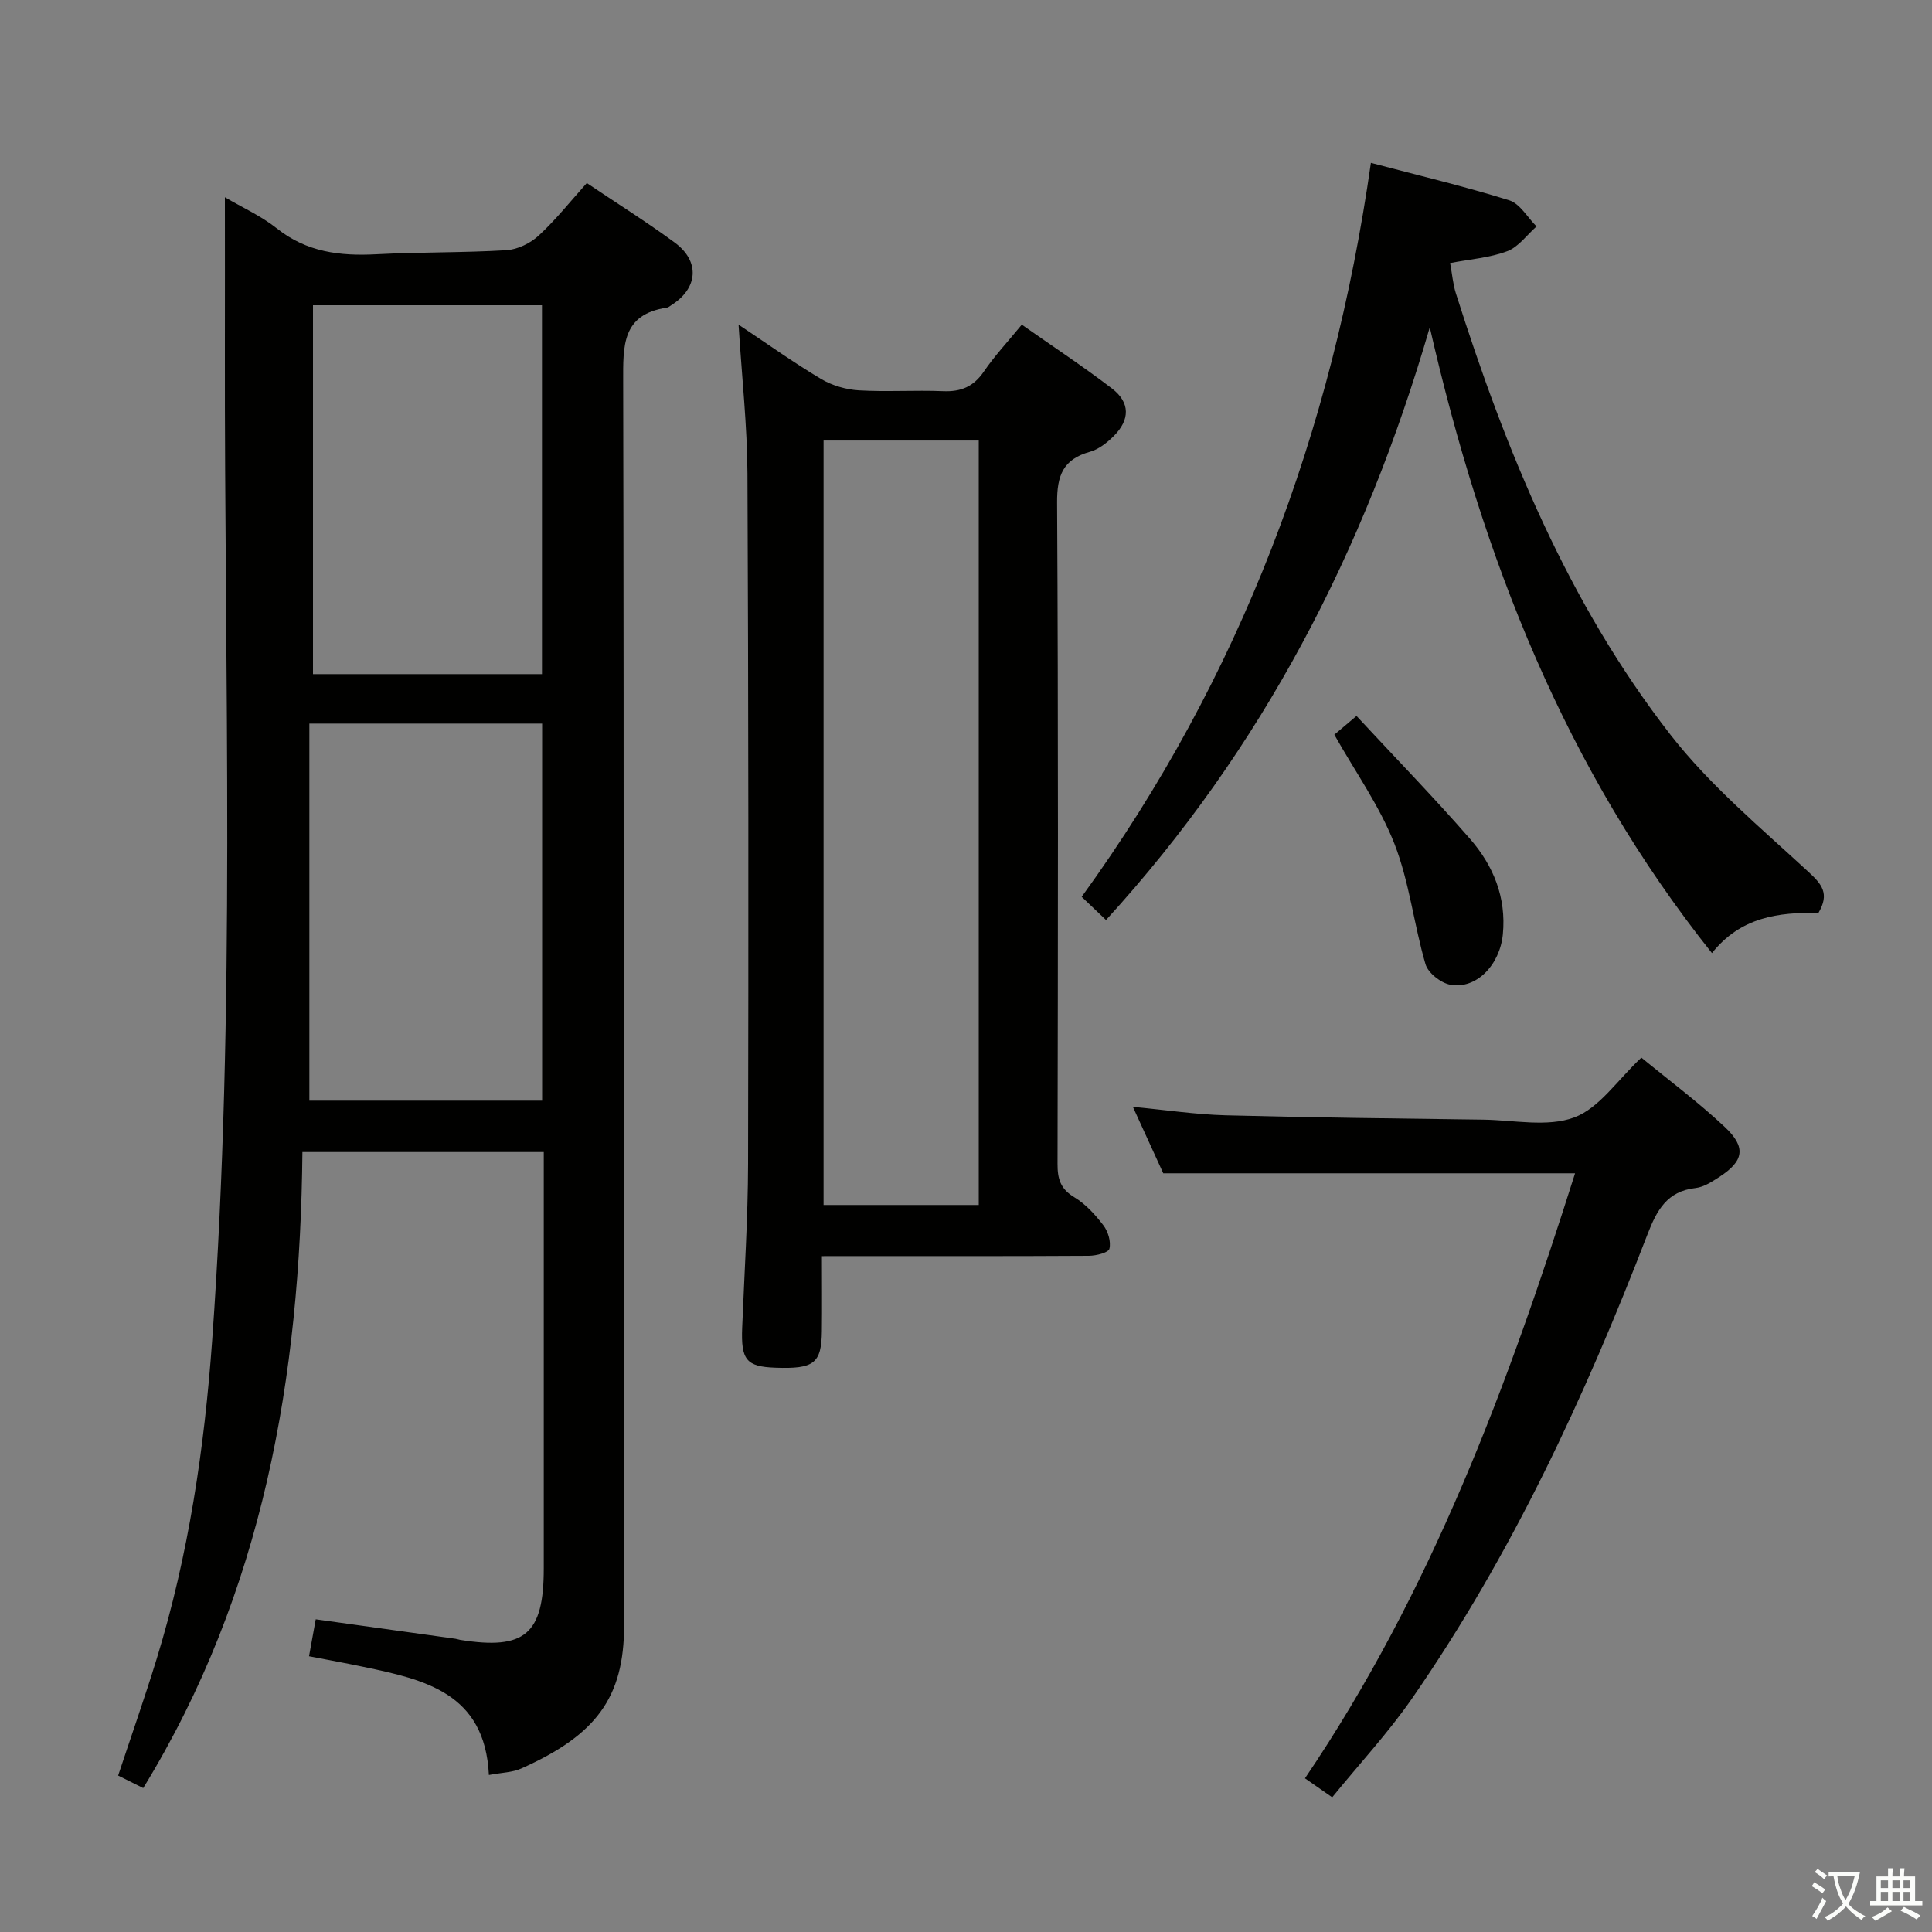 <svg enable-background="new 0 0 400 400" viewBox="0 0 400 400" xmlns="http://www.w3.org/2000/svg"><rect x="0" y="0" width="400" height="400" fill="#808080" stroke="none"/><path d="m377.9 391.2c-.2.3-.4.5-.6.8-.7-.6-1.4-1-2.2-1.5.2-.3.4-.5.5-.8.6.4 1.4.8 2.3 1.5zm-1.8 6.1c-.2-.2-.5-.4-.9-.6.4-.6.8-1.2 1.2-1.9s.7-1.3.9-1.9c.3.3.5.5.8.7-.7 1.3-1.4 2.6-2 3.7zm2.2-9c-.3.3-.5.5-.6.8-.6-.6-1.3-1.1-2-1.5.3-.3.5-.5.6-.7.6.5 1.3.9 2 1.4zm.3.2v-.9h2 4.5c-.3 1.3-.6 2.5-1 3.6s-.9 2.1-1.4 3c.4.5 1 1 1.6 1.4s1.2.8 1.9 1.1c-.3.2-.5.4-.8.8-.4-.3-1-.7-1.6-1.2s-1.2-1.1-1.6-1.6c-.5.6-1.1 1.1-1.7 1.6s-1.4.9-2.1 1.4c-.1-.3-.3-.5-.7-.8.6-.2 1.2-.5 1.9-1s1.4-1.1 2-1.8c-.5-.8-.9-1.6-1.2-2.5s-.6-2-.8-3.2c-.4.1-.7.1-1 .1zm2.5 2.7c.3 1 .7 1.7 1 2.2.3-.5.6-1.1 1-2s.6-1.9.9-3h-3.2-.4c.1.9.3 1.8.7 2.8z" fill="#fbfcfa"/><path d="m396.5 388.5v1.5 3.6h1.5v.9c-.4 0-1 0-1.7 0h-7.9c-.5 0-.9 0-1.2 0v-.9h1.3v-3.5c0-.7 0-1.2 0-1.6h2.4c0-.8 0-1.4 0-1.7h1c0 .3-.1.8-.1 1.7h1.5c0-.8 0-1.4 0-1.7h1c0 .3-.1.9-.1 1.7zm-8.2 9.2c-.2-.3-.5-.5-.8-.8.8-.3 1.4-.6 1.9-.9s1-.7 1.4-1.1c.3.3.6.5.9.8-1.6 1-2.8 1.6-3.4 2zm2.6-6.8v-1.6h-1.5v1.6zm0 2.7v-1.9h-1.5v1.9zm2.4-2.7v-1.6h-1.5v1.6zm0 2.7v-1.9h-1.5v1.9zm.2 2 .7-.8c.4.2.9.5 1.6.8s1.3.7 1.8 1c-.3.3-.5.5-.8.8-.4-.3-1.5-1-3.3-1.8zm2-4.7v-1.6h-1.4v1.6zm0 2.7v-1.9h-1.4v1.9z" fill="#fbfcfa"/><g fill="#010100"><path d="m101.22 367.49c-.82-17.03-13.36-19.74-25.94-22.38-3.7-.78-7.43-1.45-11.3-2.2.48-2.66.89-4.9 1.39-7.65 9.7 1.35 19.32 2.68 28.94 4.03.33.05.64.17.97.23 13.42 2.14 17.3-1.18 17.3-14.81 0-26.66 0-53.31 0-79.97 0-1.97 0-3.93 0-6.22-16.75 0-32.95 0-49.97 0-.45 46.53-8.1 91.12-32.96 131.68-1.74-.87-3.31-1.65-5.19-2.59 2.69-8.12 5.48-16.05 7.95-24.07 6.63-21.53 9.91-43.67 11.52-66.08 4.93-68.52 2.51-137.13 2.63-205.72.02-10.12 0-20.25 0-30.9 3.53 2.08 7.48 3.84 10.76 6.45 6.18 4.92 13.09 5.75 20.6 5.35 8.96-.47 17.96-.3 26.92-.84 2.31-.14 4.96-1.43 6.69-3.03 3.53-3.25 6.54-7.06 9.96-10.87 6.13 4.12 12.32 8 18.19 12.31 5.31 3.9 4.85 9.5-.72 12.99-.28.18-.56.44-.86.49-9.4 1.38-9.09 7.96-9.08 15.36.19 85.8.04 171.6.19 257.4.03 15.16-5.93 22.82-21.24 29.68-1.82.84-4.04.85-6.75 1.36zm11.02-139.61c0-26.06 0-51.94 0-78.07-15.97 0-31.66 0-48.19 0v78.07zm-.03-88.31c0-25.6 0-50.94 0-76.37-15.98 0-31.58 0-47.41 0v76.37z"/><path d="m170.17 260.07c0 5.58.05 10.54-.01 15.5-.08 6.71-1.6 7.89-9.63 7.6-6.02-.22-7.14-1.61-6.87-8.31.45-11.3 1.19-22.6 1.22-33.91.1-47.64.09-95.27-.13-142.91-.05-9.92-1.15-19.83-1.84-30.82 6.11 4.07 11.47 7.9 17.11 11.26 2.28 1.35 5.15 2.18 7.8 2.34 5.81.34 11.66-.07 17.48.17 3.68.15 6.26-.95 8.38-4.04 2.24-3.28 4.98-6.21 7.87-9.73 6.32 4.44 12.67 8.62 18.69 13.23 3.76 2.89 3.74 6.45.35 9.83-1.38 1.38-3.12 2.75-4.93 3.26-5.56 1.55-6.84 4.89-6.8 10.52.26 45.64.18 91.27.09 136.91-.01 3.09.59 5.17 3.45 6.89 2.35 1.41 4.36 3.62 6.05 5.84.97 1.27 1.6 3.39 1.24 4.84-.2.81-2.74 1.45-4.23 1.46-16.32.1-32.65.06-48.97.06-1.84.01-3.66.01-6.32.01zm.34-168.86v158.27h32.13c0-52.92 0-105.49 0-158.27-10.76 0-21.21 0-32.13 0z"/><path d="m376.49 189.01c-8.27-.15-16.1.84-22.05 8.32-30.3-38.02-47.44-81.57-58.42-129.56-13.49 46.39-34.67 87.29-67.03 122.71-1.67-1.59-3.29-3.14-5.04-4.8 32.91-45.42 51.93-96.2 59.88-151.96 9.9 2.61 19.37 4.86 28.64 7.75 2.23.7 3.78 3.55 5.65 5.41-2 1.77-3.74 4.25-6.07 5.13-3.62 1.37-7.65 1.65-11.82 2.45.44 2.4.6 4.38 1.18 6.23 10.34 32.64 23.25 64.17 44.41 91.39 8.17 10.51 18.68 19.27 28.54 28.38 2.85 2.61 4.48 4.55 2.13 8.55z"/><path d="m275.82 372.11c-2.23-1.56-3.72-2.59-5.64-3.93 26.15-38.61 42.09-81.56 55.92-125.26-28.36 0-56.38 0-85.26 0-1.71-3.74-3.88-8.48-6.29-13.76 6.8.64 12.98 1.58 19.18 1.75 17.79.47 35.59.66 53.39.9 6.33.09 13.25 1.6 18.81-.46 5.18-1.92 8.92-7.72 13.9-12.38 5.63 4.63 11.75 9.18 17.28 14.37 4.49 4.22 3.93 7.05-1.15 10.34-1.52.98-3.21 2.1-4.93 2.29-5.89.66-8.01 4.61-9.92 9.55-12.99 33.71-28.14 66.37-48.79 96.17-4.9 7.06-10.81 13.43-16.5 20.42z"/><path d="m280.85 148.23c7.98 8.6 15.98 16.82 23.51 25.46 4.82 5.53 7.53 12.11 6.79 19.75-.62 6.33-5.48 11.42-10.87 10.44-1.97-.36-4.62-2.44-5.15-4.27-2.41-8.23-3.33-16.99-6.43-24.92-3.05-7.8-8.07-14.83-12.44-22.58.95-.82 2.31-1.96 4.59-3.88z"/></g></svg>